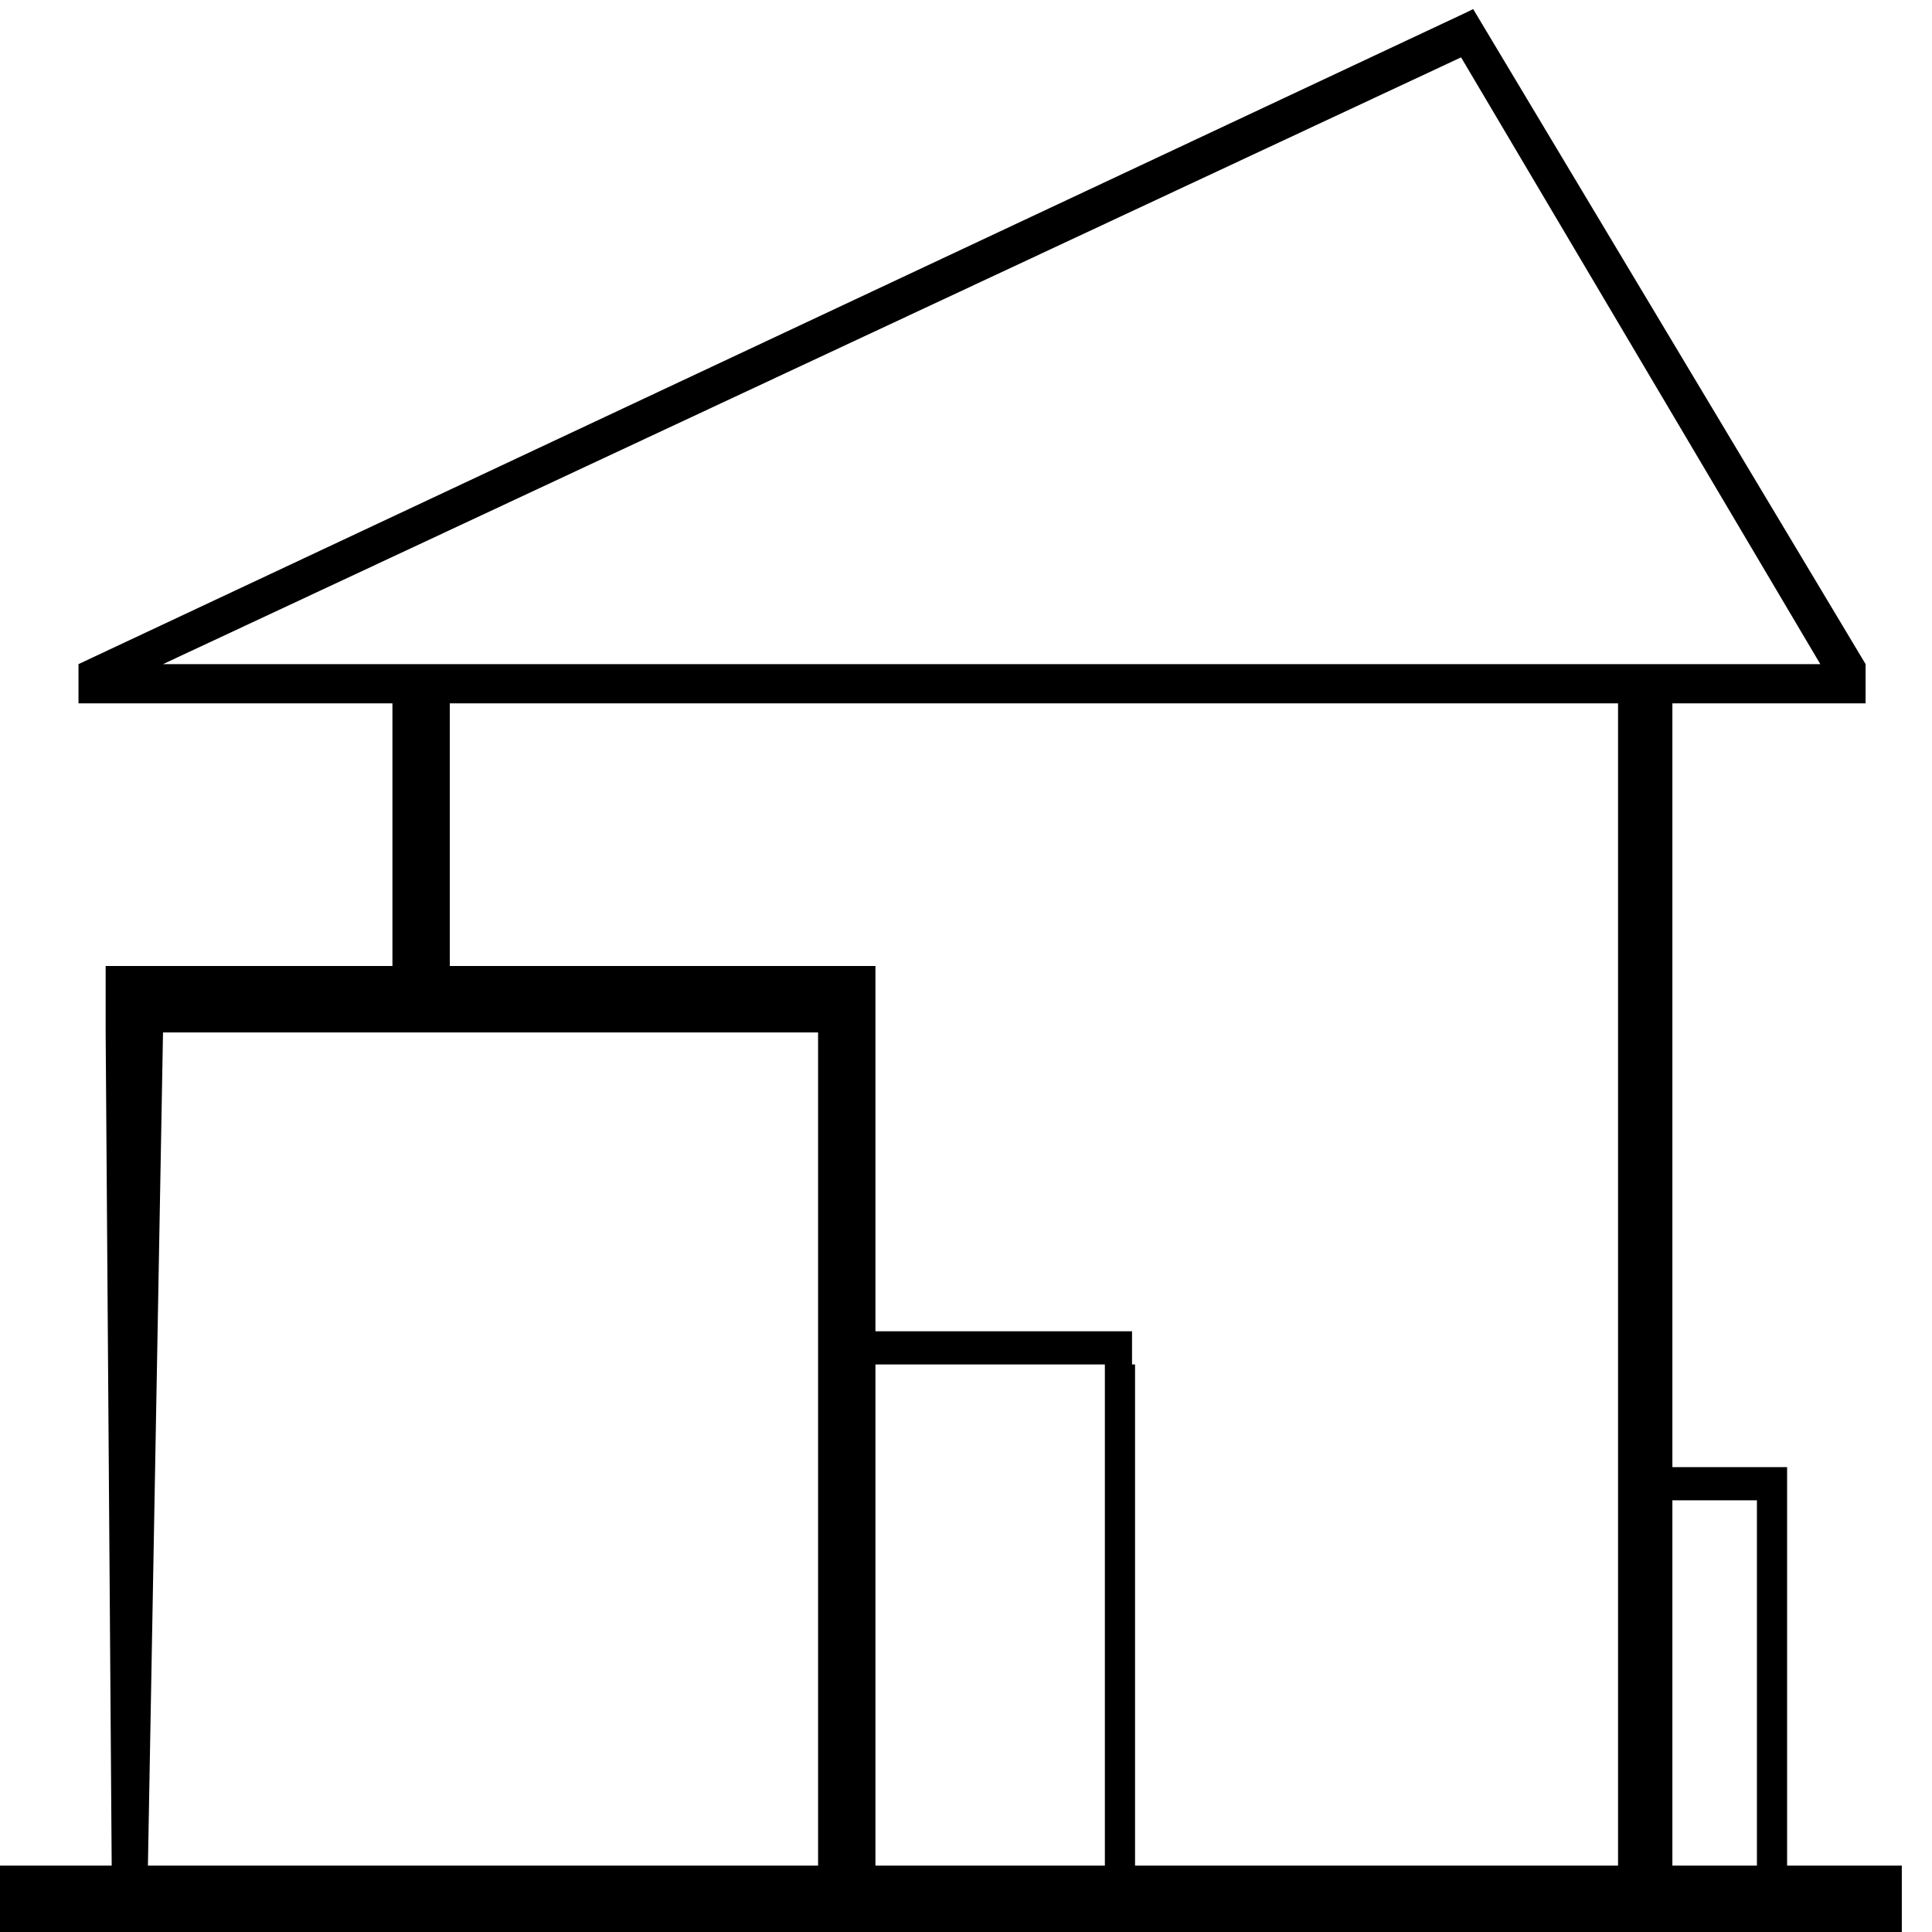 <?xml version="1.0" encoding="utf-8"?>
<!-- Generator: Adobe Illustrator 19.0.0, SVG Export Plug-In . SVG Version: 6.00 Build 0)  -->
<svg version="1.1" id="Layer_1" xmlns="http://www.w3.org/2000/svg" xmlns:xlink="http://www.w3.org/1999/xlink" x="0px" y="0px"
	 viewBox="0 0 64 64" style="enable-background:new 0 0 64 64;" xml:space="preserve">
<g id="_x34_">
	<g id="XMLID_66_">
		<path id="XMLID_67_" d="M59.2,61.8V49.7v-1.1h-3.8V23.3h6.4V22l-13-21.7l-0.2,0.1l0,0L2.6,22v1.3H13V32H3.5v2.2h0l0.2,27.6h-3.9
			V64H63v-2.2H59.2z M48.4,1.9L60.3,22H5.4L48.4,1.9z M5.4,34.2h21.7v27.6H4.9L5.4,34.2z M29,61.8V45.2h7.6v16.6H29z M37.5,45.2
			v-1.1H29v-9.9V32h-1.9H14.9v-8.7h38.7v38.5h-16V45.2z M55.4,61.8V49.7h2.8v12.1H55.4z"/>
	</g>
</g>
</svg>
